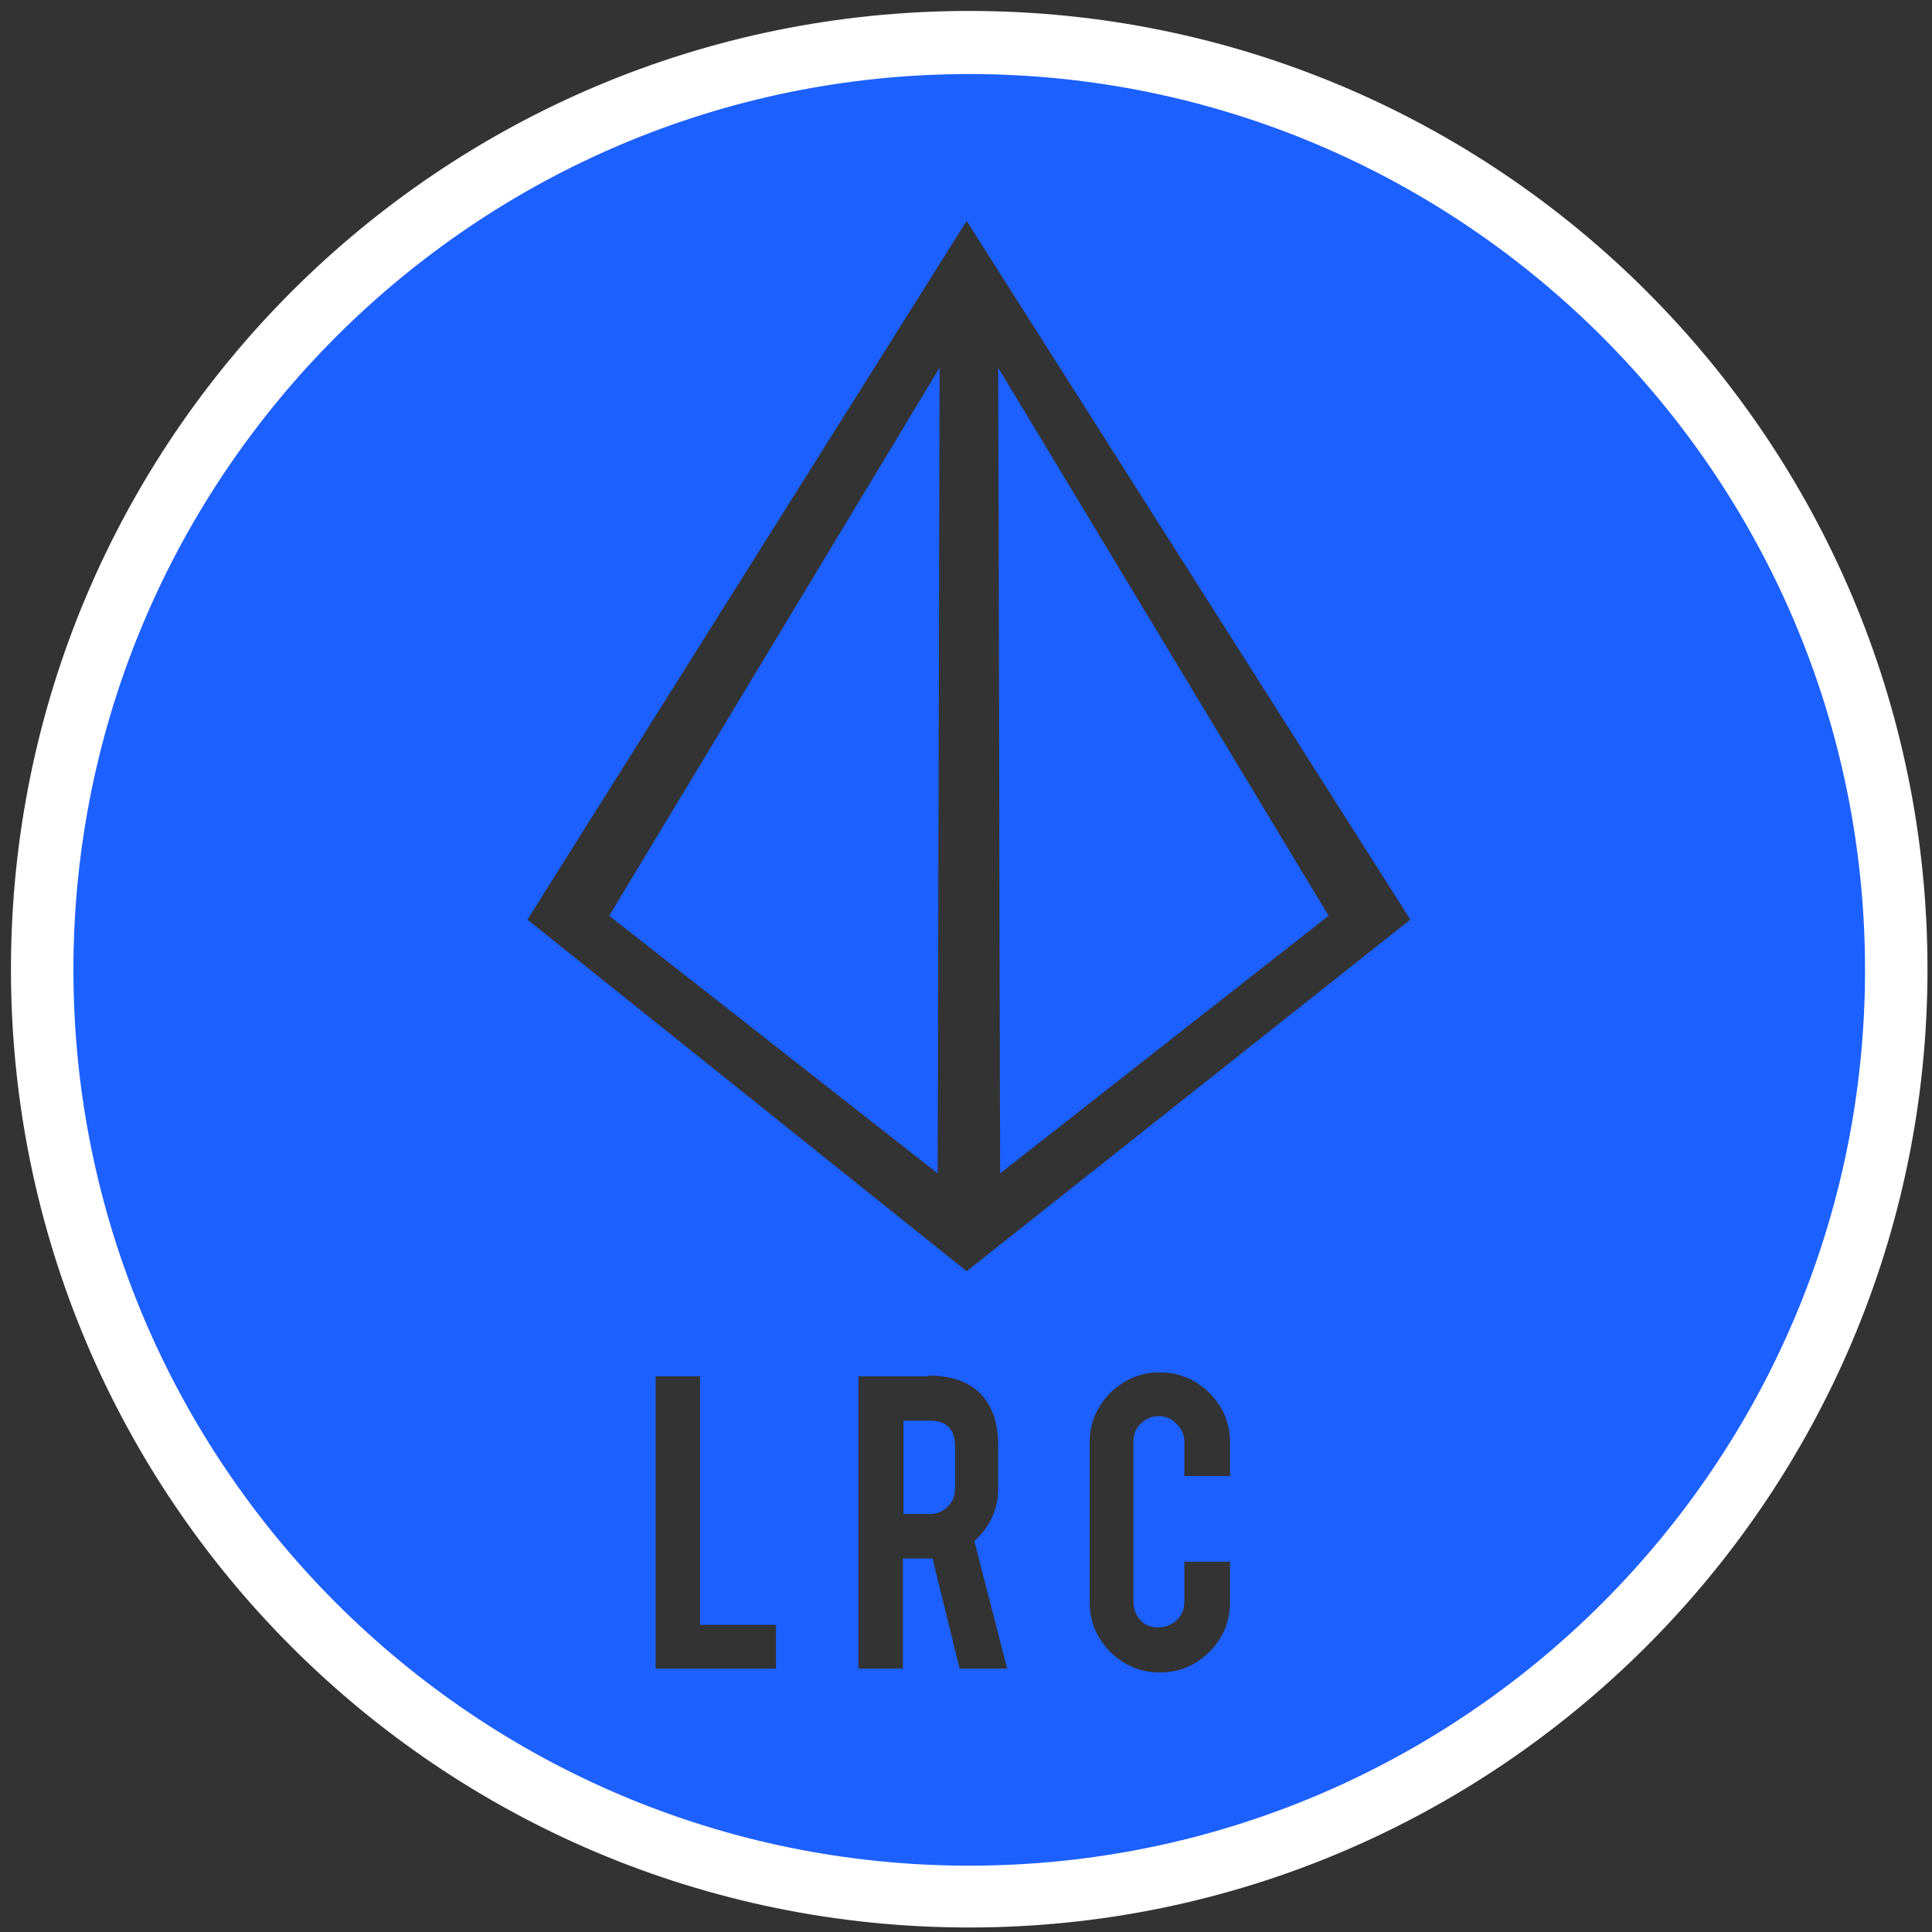 <?xml version="1.0" encoding="utf-8"?>
<!-- Generator: Adobe Illustrator 21.0.0, SVG Export Plug-In . SVG Version: 6.00 Build 0)  -->
<svg version="1.1" id="图层_1" xmlns="http://www.w3.org/2000/svg" xmlns:xlink="http://www.w3.org/1999/xlink" x="0px" y="0px"
	 viewBox="0 0 300 300" style="enable-background:new 0 0 300 300;" xml:space="preserve">
<rect x="0" y="0" width="300" height="300" fill="#333333" stroke="none"/>
<style type="text/css">
	.st0{fill:#1c60ff;}
	.st1{fill:#FFFFFF;}
</style>
<g>
	<polygon class="st0" points="145.6,182.2 145.9,57.1 94.6,142.2 	"/>
	<path class="st0" d="M144.4,220.6h-4.1v14.5h4.1c1.1,0,2-0.4,2.8-1.2s1.1-1.7,1.1-2.8v-6.5l0,0C148.3,222,147,220.6,144.4,220.6z"
		/>
	<polygon class="st0" points="206.3,142.2 155,57.1 155.3,182.2 	"/>
	<path class="st0" d="M151.2,10C73.6,10,10.7,72.9,10.7,150.5S73.6,291,151.2,291s140.5-62.9,140.5-140.5S228.7,10,151.2,10z
		 M120.5,259.1h-18.7v-45.4h6.9v38.6h11.8C120.5,252.3,120.5,259.1,120.5,259.1z M149,259.1l-4.2-17.1c-0.2,0-0.4,0-0.6,0h-4v17.1
		h-6.9v-45.4h10.9v-0.1c3.8,0,6.6,1.1,8.4,3.2c1.6,1.8,2.4,4.4,2.4,7.7v6.6c0,3.2-1.2,5.9-3.7,8.2l5.1,19.8H149z M191,229.2h-7.1
		v-5.3c0-1.1-0.4-2-1.2-2.8s-1.7-1.2-2.8-1.2s-2,0.4-2.8,1.2s-1.1,1.7-1.1,2.8v24.9c0,1.1,0.4,2,1.1,2.8s1.7,1.1,2.8,1.1
		s2-0.4,2.8-1.1c0.8-0.8,1.2-1.7,1.2-2.8v-6.3h7.1v6.3c0,3-1.1,5.6-3.2,7.7c-2.1,2.1-4.7,3.2-7.7,3.2s-5.6-1.1-7.7-3.2
		c-2.1-2.1-3.2-4.7-3.2-7.7V224c0-3,1.1-5.6,3.2-7.7s4.7-3.2,7.7-3.2s5.6,1.1,7.7,3.2c2.1,2.1,3.2,4.7,3.2,7.7V229.2z M150.1,197.4
		l-68.2-54.6l68.2-108.5L219,142.8L150.1,197.4z"/>
</g>
<g>
	<g>
		<g>
			<path class="st1" d="M150.5,299.3c-82.2,0-148.8-66.6-148.8-148.8S68.3,1.7,150.5,1.7s148.8,66.6,148.8,148.8
				S232.3,299.3,150.5,299.3z M150.5,11.5c-76.7,0-139.1,62.4-139.1,139.1s62.4,139.1,139.1,139.1s139.1-62.4,139.1-139.1
				S227.1,11.5,150.5,11.5z"/>
		</g>
	</g>
</g>
</svg>
